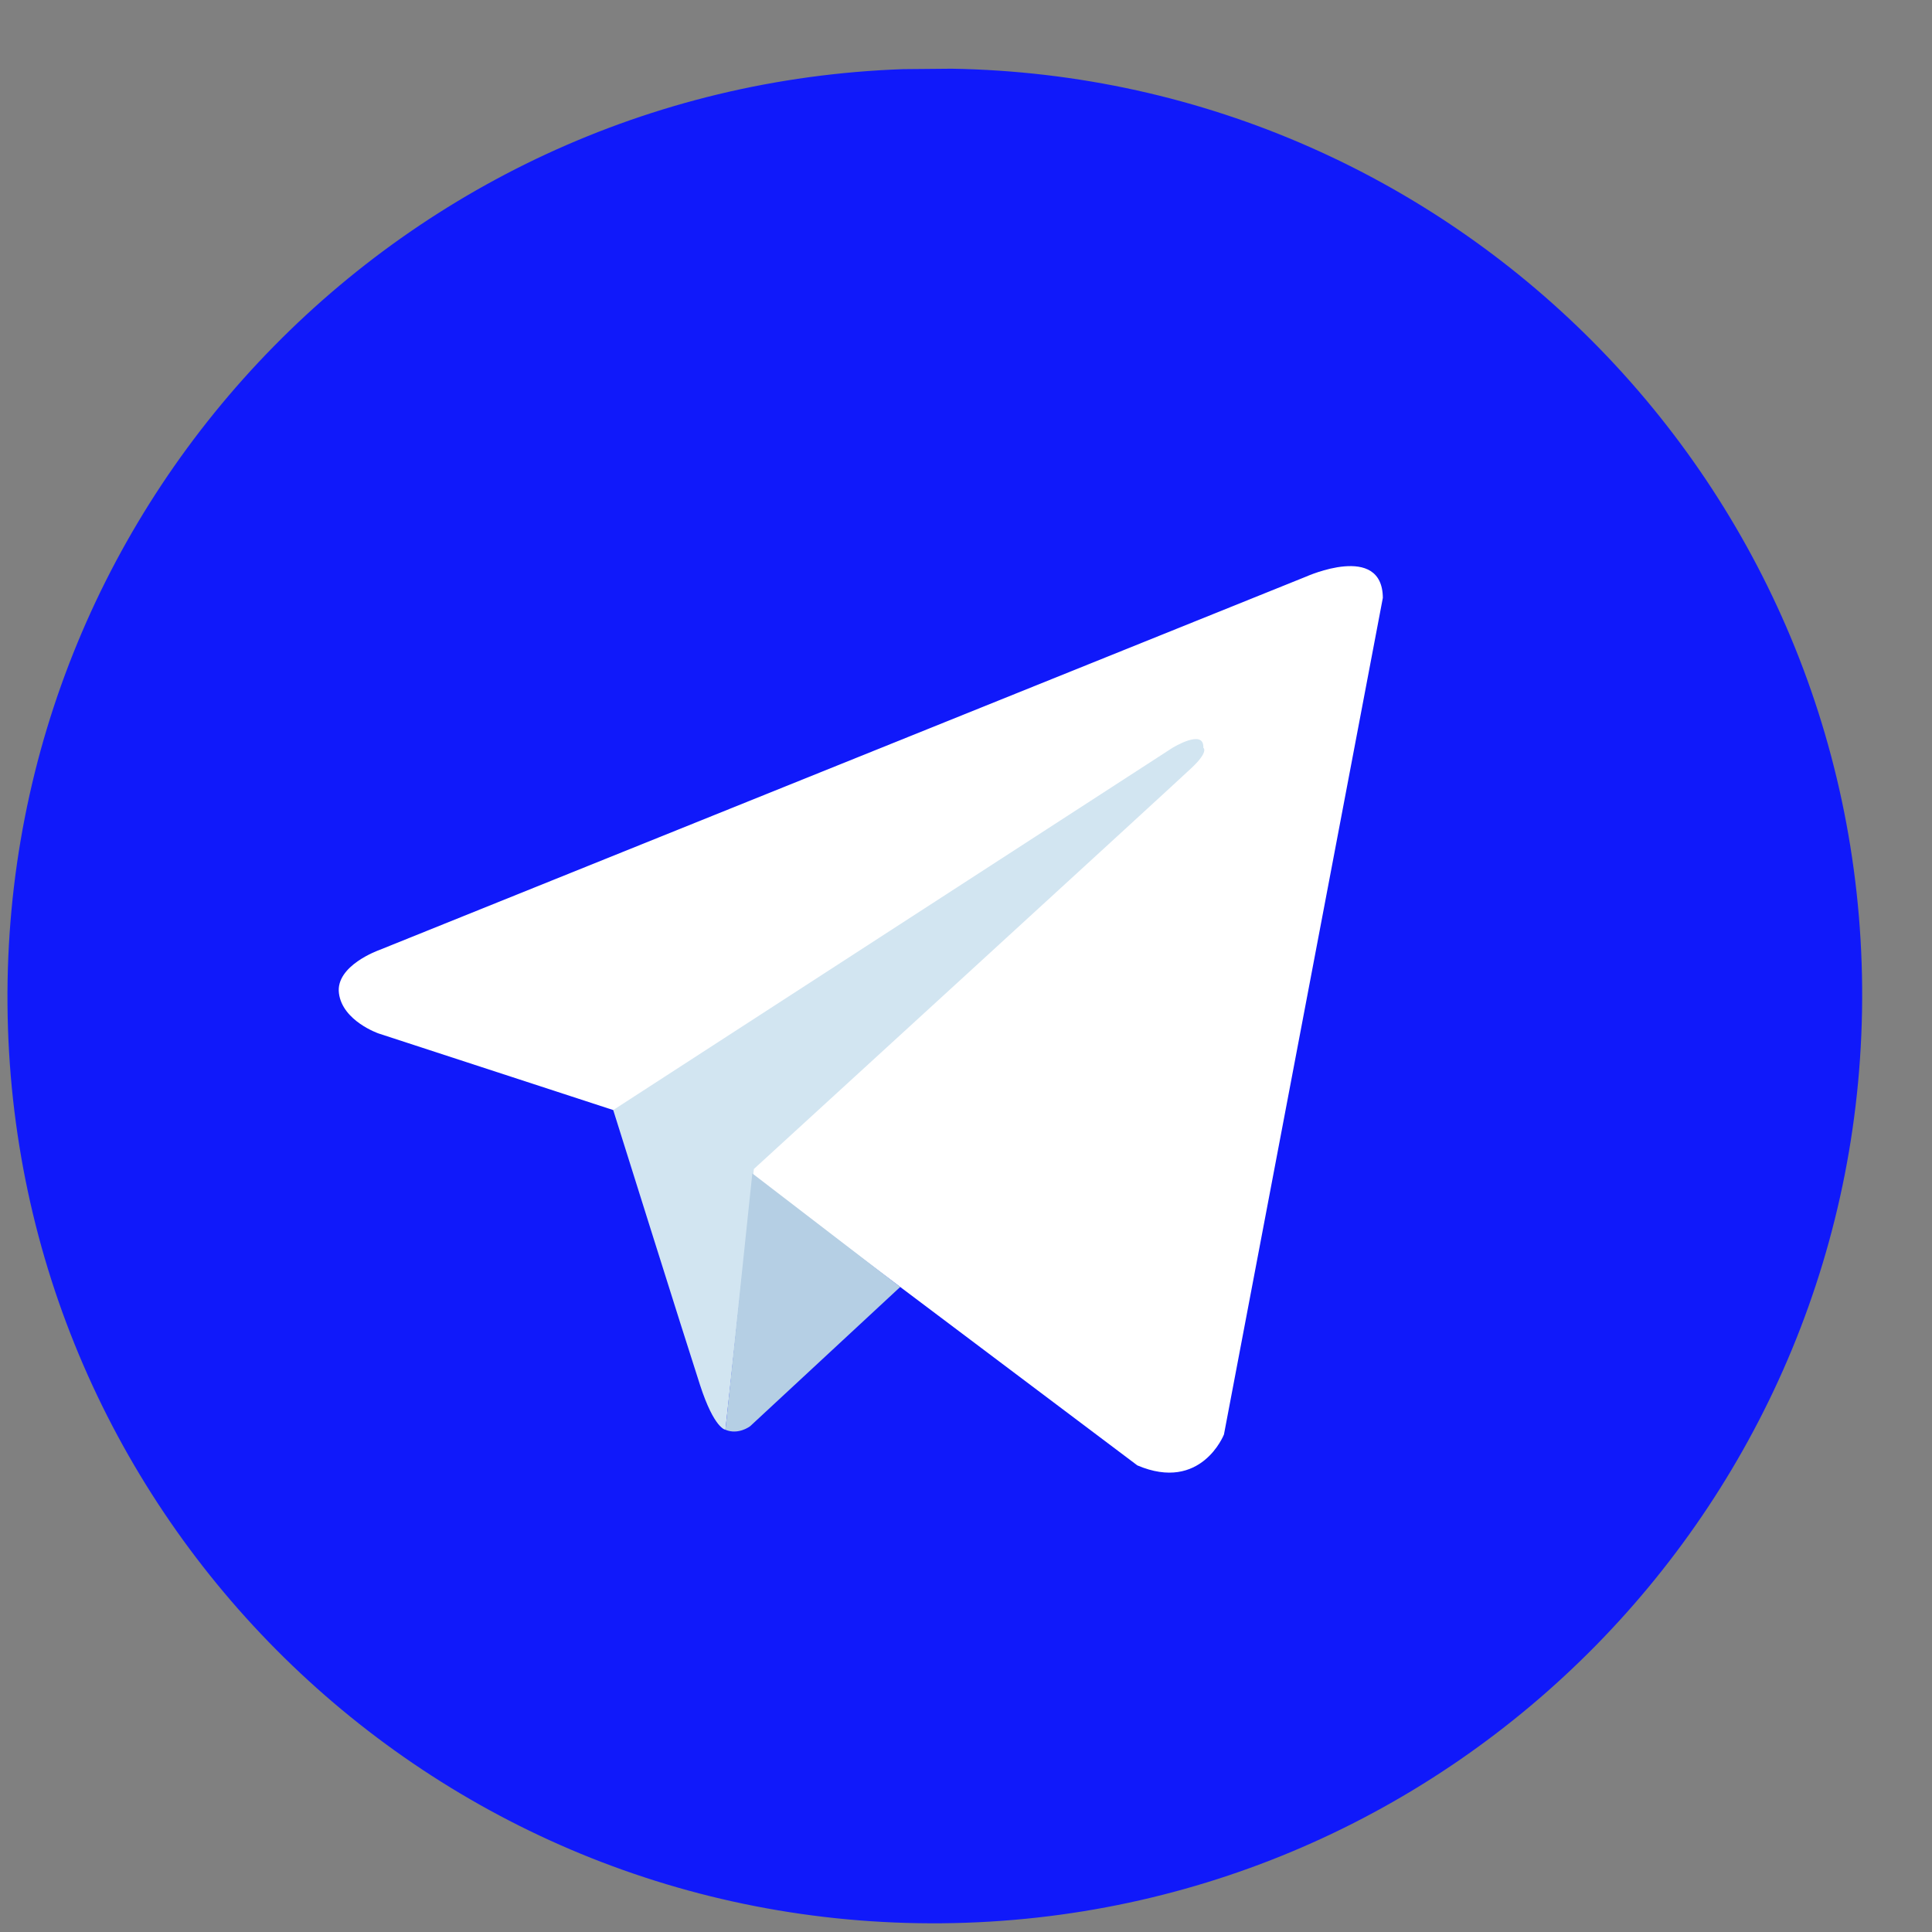 <svg width="25" height="25" viewBox="0 0 25 25" fill="none" xmlns="http://www.w3.org/2000/svg">
<rect x="0" y="0" width="25" height="25" fill="#808080" stroke="none"/>
<g clip-path="url(#clip0_204:131)">
<path d="M11.999 0.888C5.372 0.95 0.043 6.372 0.097 13C0.15 19.627 5.566 24.949 12.193 24.887C18.82 24.825 24.149 19.403 24.096 12.775C24.042 6.148 18.627 0.826 11.999 0.888Z" fill="#1019FA"/>
<path d="M17.894 7.736L15.838 18.562C15.838 18.562 15.544 19.314 14.717 18.962L9.74 15.217L7.935 14.364L4.899 13.373C4.899 13.373 4.433 13.213 4.386 12.854C4.338 12.494 4.906 12.294 4.906 12.294L16.902 7.461C16.902 7.461 17.888 7.017 17.894 7.736" fill="white"/>
<path d="M9.387 18.501C9.387 18.501 9.242 18.489 9.058 17.921C8.873 17.353 7.935 14.364 7.935 14.364L15.167 9.68C15.167 9.68 15.584 9.421 15.571 9.676C15.571 9.676 15.647 9.721 15.423 9.933C15.2 10.145 9.755 15.127 9.755 15.127" fill="#D2E5F1"/>
<path d="M11.649 16.653L9.707 18.455C9.707 18.455 9.555 18.572 9.387 18.501L9.735 15.184" fill="#B5CFE4"/>
</g>
<defs>
<clipPath id="clip0_204:131">
<rect width="24" height="24" fill="white" transform="matrix(1 -0.009 0.008 1 0 1)"/>
</clipPath>
</defs>
</svg>
